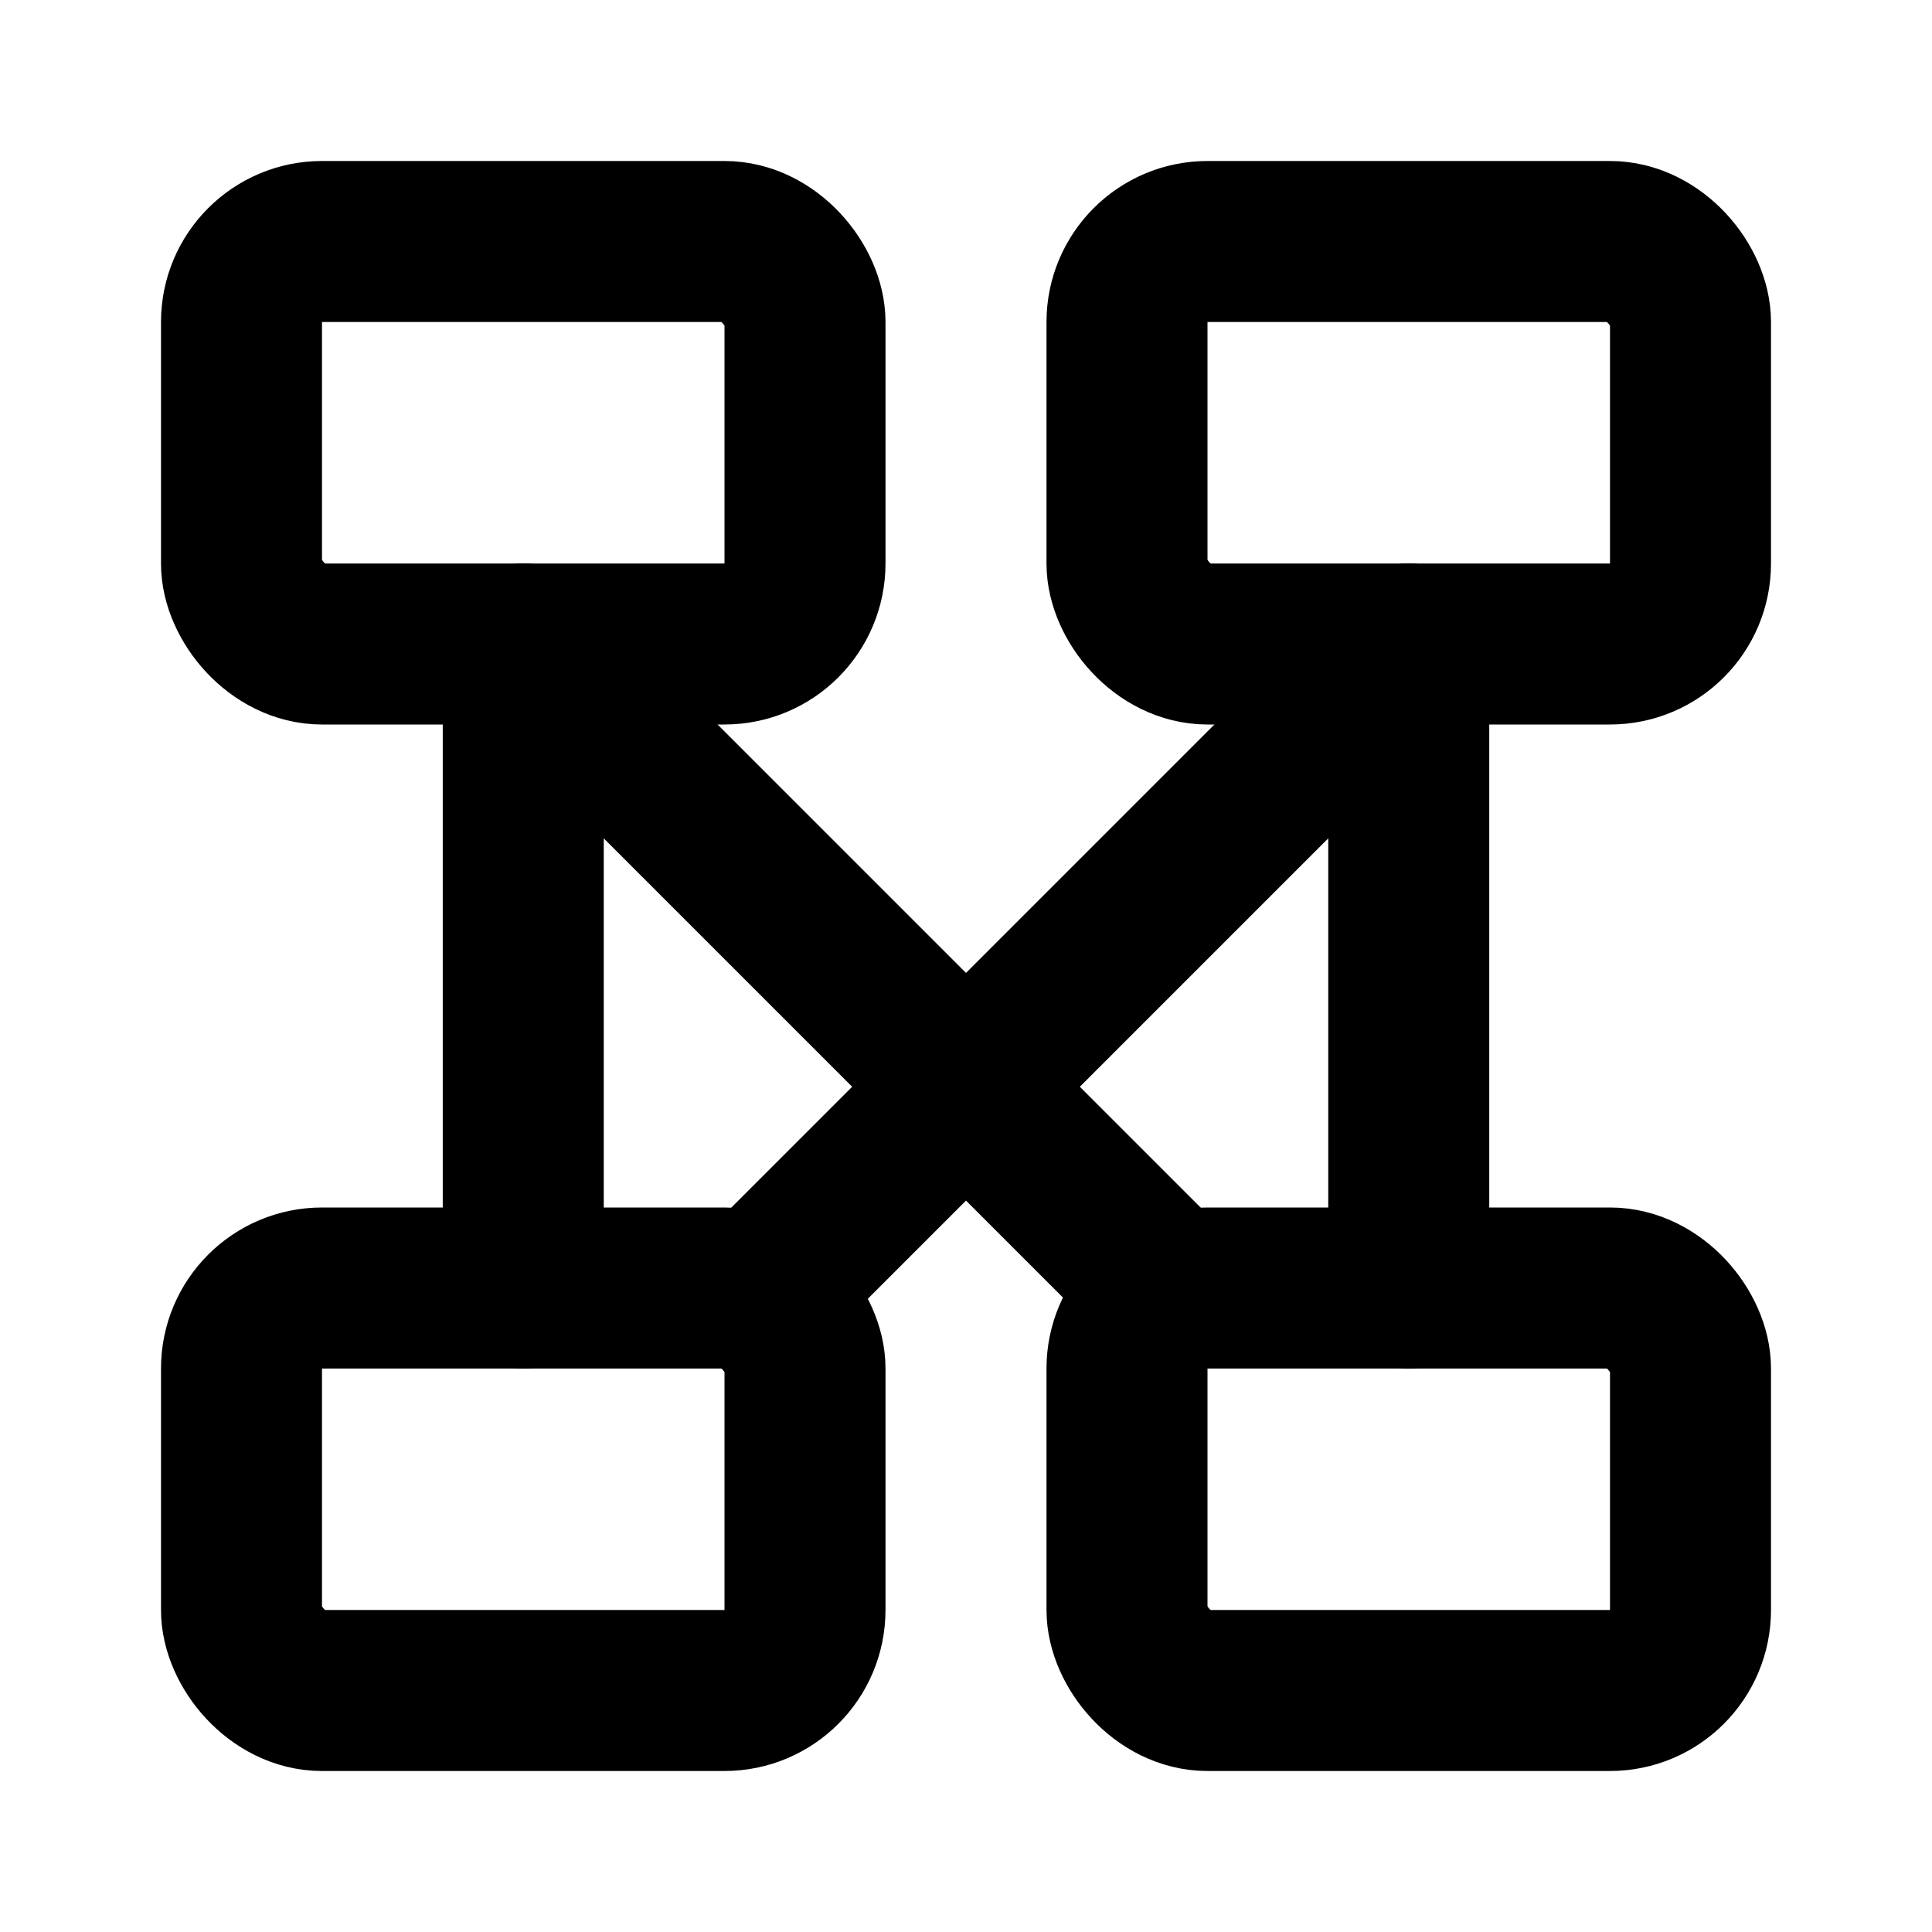 <svg xmlns="http://www.w3.org/2000/svg" viewBox="0 0 24 24" fill="none" stroke="currentColor" stroke-width="2" stroke-linecap="round" stroke-linejoin="round">
  <rect x="3" y="3" width="7" height="5" rx="1"/>
  <rect x="14" y="3" width="7" height="5" rx="1"/>
  <rect x="3" y="16" width="7" height="5" rx="1"/>
  <rect x="14" y="16" width="7" height="5" rx="1"/>
  <path d="M6.5 8v8M17.5 8v8"/>
  <path d="M6.5 8l8 8M17.5 8l-8 8"/>
</svg>
